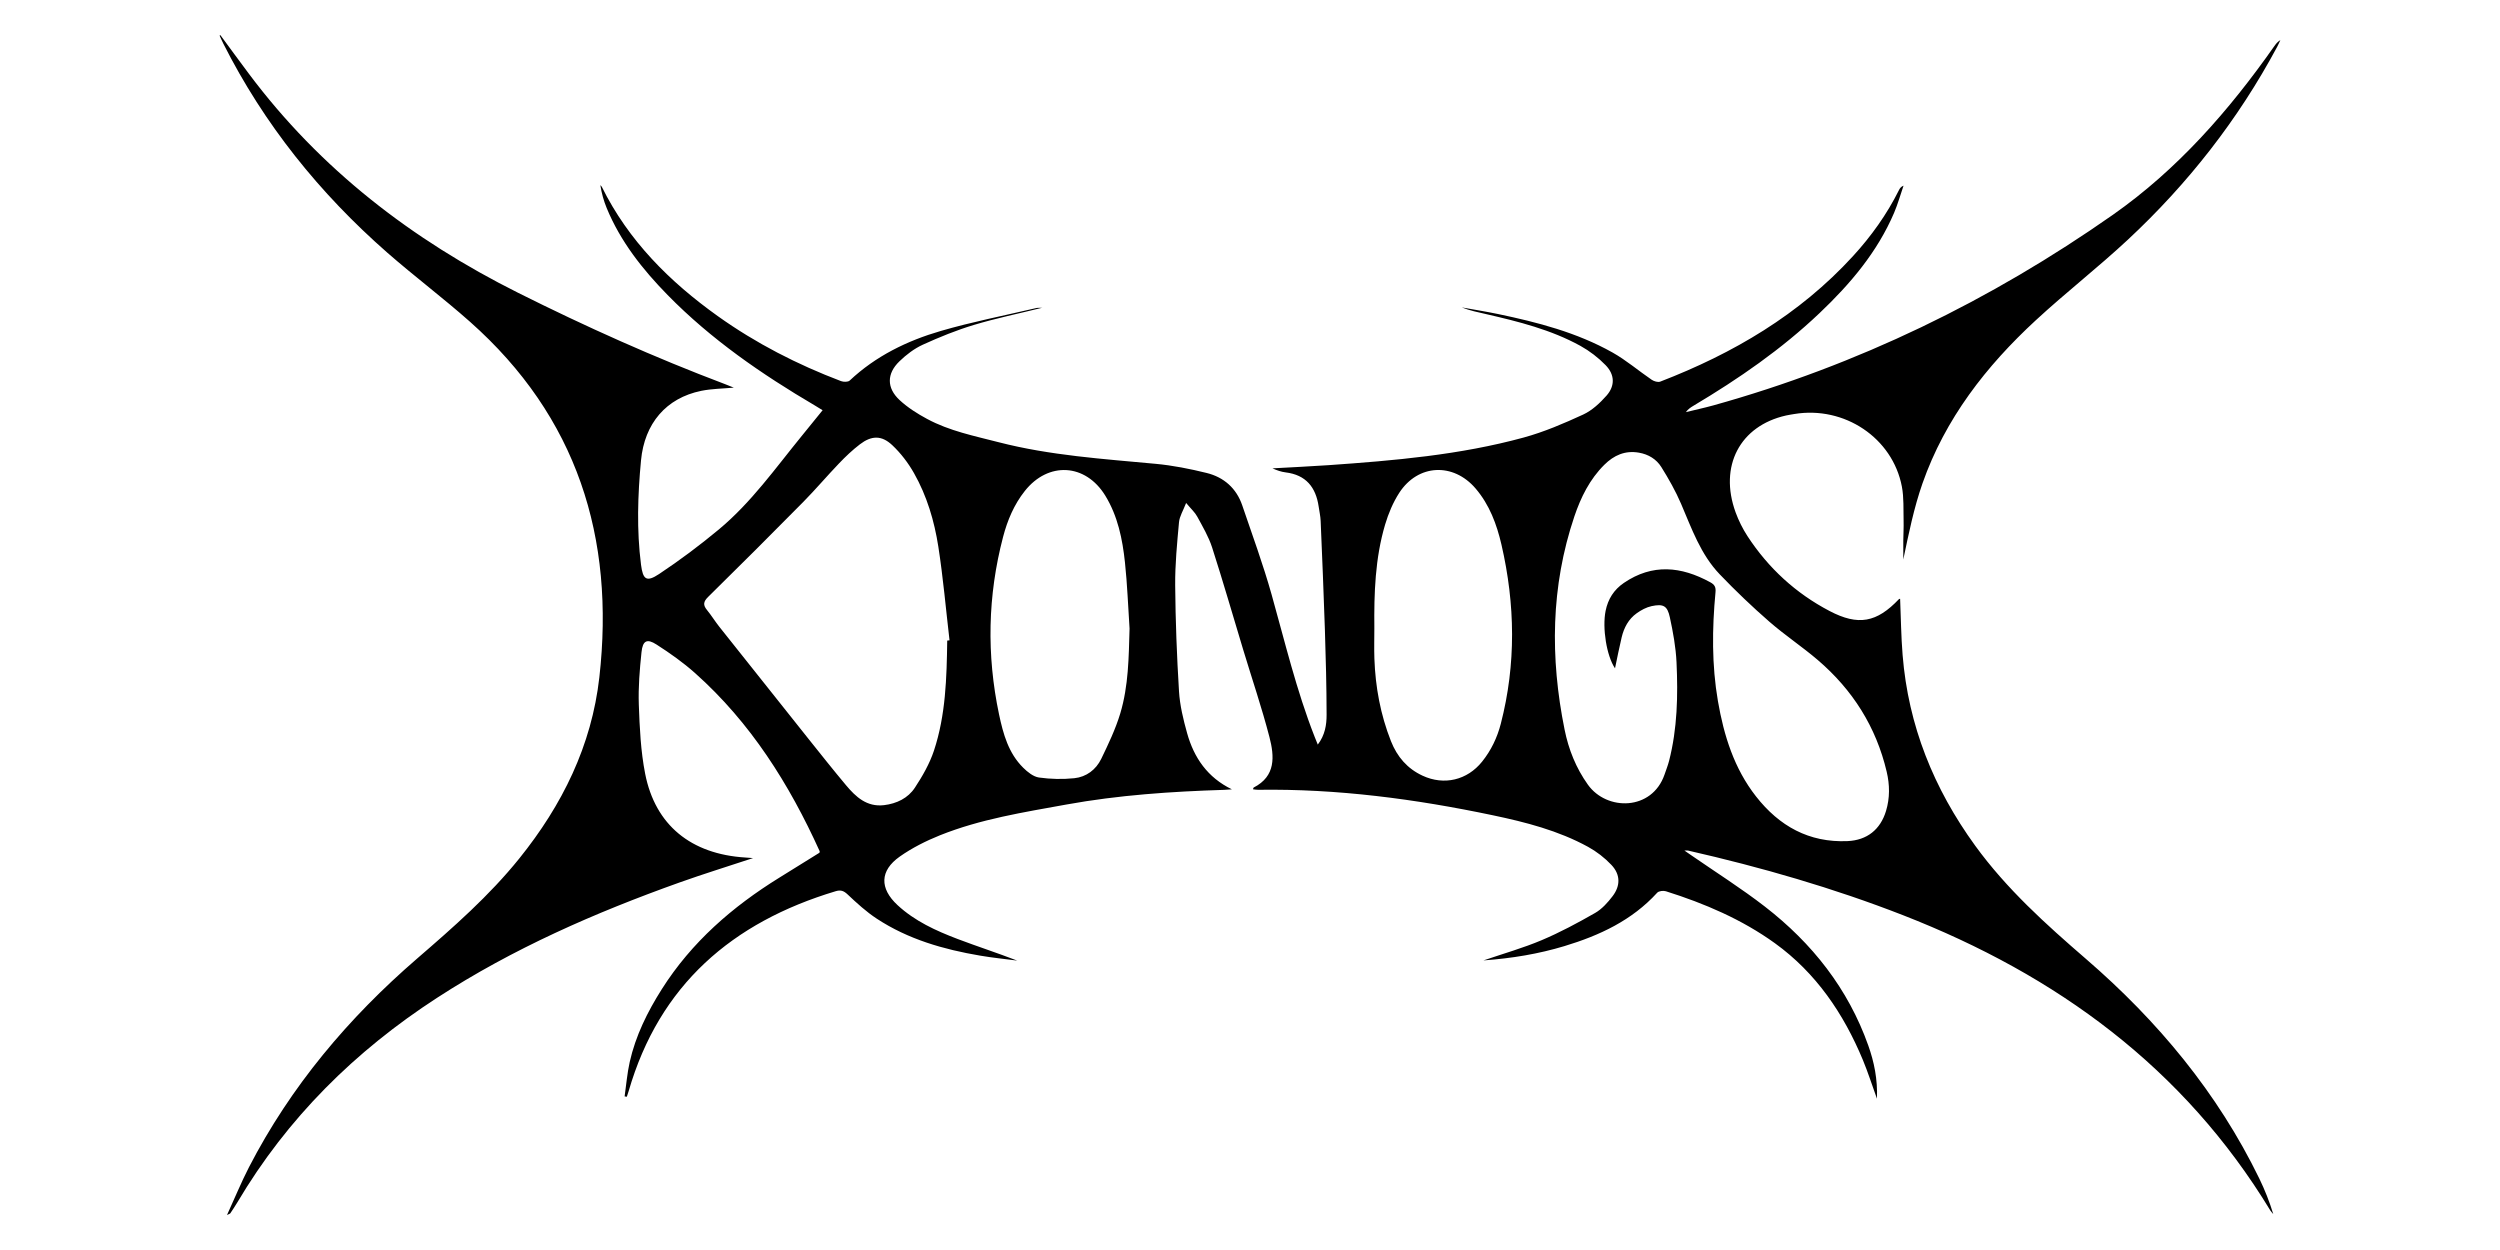 <?xml version="1.0" encoding="utf-8"?>
<!-- Generator: Adobe Illustrator 27.2.0, SVG Export Plug-In . SVG Version: 6.00 Build 0)  -->
<svg version="1.1" id="Layer_1" xmlns="http://www.w3.org/2000/svg" xmlns:xlink="http://www.w3.org/1999/xlink" x="0px" y="0px"
	 viewBox="0 0 576 288" style="enable-background:new 0 0 576 288;" xml:space="preserve">
<g>
	<path d="M50.78,8.1c2.17,2.95,4.33,5.91,6.53,8.85c16.46,22.02,37.58,38.26,62.04,50.5c15.57,7.79,31.42,14.91,47.71,21.06
		c0.64,0.24,1.28,0.51,2.01,0.8c-2.59,0.24-5.09,0.25-7.5,0.74c-8.1,1.66-13.07,7.51-13.88,16.01c-0.76,8.02-1.02,16.03,0,24.05
		c0.44,3.4,1.23,4.09,4.16,2.15c4.77-3.17,9.38-6.62,13.78-10.28c7.45-6.19,13.03-14.11,19.11-21.56c1.56-1.91,3.1-3.82,4.79-5.9
		c-0.61-0.38-1.18-0.74-1.76-1.08c-12.27-7.22-23.94-15.25-33.95-25.47c-5.78-5.9-10.86-12.32-14.04-20.04
		c-0.68-1.66-1.17-3.41-1.46-5.27c0.11,0.13,0.27,0.24,0.34,0.39c6.14,12.42,15.62,21.86,26.74,29.8
		c8.78,6.26,18.31,11.14,28.37,14.96c0.58,0.22,1.62,0.23,2-0.13c6-5.64,13.22-9.16,20.97-11.42c7.24-2.11,14.67-3.56,22.01-5.28
		c0.33-0.08,0.68-0.04,1.37-0.07c-5.48,1.36-10.66,2.43-15.71,3.95c-4.02,1.21-7.95,2.81-11.77,4.55c-1.98,0.9-3.83,2.31-5.41,3.84
		c-2.94,2.83-2.97,6.13,0.03,8.92c1.86,1.73,4.09,3.14,6.34,4.35c5.15,2.78,10.88,3.92,16.49,5.37c11.87,3.06,24.05,3.84,36.19,4.98
		c3.94,0.37,7.87,1.15,11.72,2.1c3.98,0.98,6.87,3.52,8.22,7.48c2.32,6.81,4.8,13.58,6.75,20.5c3.09,10.99,5.73,22.11,9.91,32.77
		c0.21,0.53,0.43,1.06,0.74,1.84c1.67-2.19,2.04-4.57,2.03-6.9c-0.01-6.51-0.18-13.01-0.39-19.51c-0.27-8.38-0.63-16.76-0.98-25.14
		c-0.05-1.11-0.3-2.2-0.46-3.31c-0.65-4.45-2.94-7.29-7.62-7.86c-1.02-0.13-2.02-0.47-3.02-0.93c4.29-0.24,8.58-0.44,12.87-0.73
		c15.16-1.06,30.3-2.35,45.01-6.37c4.71-1.29,9.27-3.25,13.72-5.3c2.05-0.95,3.87-2.66,5.39-4.38c1.97-2.25,1.88-4.82-0.23-6.99
		c-1.69-1.74-3.7-3.28-5.81-4.45c-6.79-3.74-14.25-5.59-21.74-7.32c-1.87-0.43-3.76-0.8-5.59-1.54c2.78,0.5,5.57,0.95,8.33,1.52
		c9.14,1.91,18.17,4.25,26.38,8.86c3.19,1.79,6.02,4.23,9.06,6.3c0.52,0.35,1.42,0.62,1.95,0.42c16.83-6.49,32.08-15.45,44.39-28.89
		c4.22-4.6,7.83-9.65,10.62-15.25c0.2-0.4,0.45-0.77,1.05-1.01c-0.72,2.08-1.31,4.22-2.17,6.24c-3.88,9.08-10.12,16.42-17.19,23.13
		c-8.76,8.32-18.64,15.14-29,21.31c-0.64,0.38-1.27,0.78-1.8,1.5c2.12-0.52,4.25-0.98,6.35-1.56c33.24-9.26,63.83-24.14,92.03-43.9
		c14.9-10.45,26.76-24,37.18-38.83c0.37-0.52,0.75-1.04,1.42-1.43c-0.25,0.52-0.47,1.05-0.74,1.55
		c-8.97,16.75-20.54,31.53-34.41,44.45c-6.86,6.39-14.29,12.17-21.18,18.53c-11.47,10.58-20.91,22.71-26.13,37.61
		c-1.98,5.66-3.18,11.6-4.42,17.53c0-1.45-0.01-2.9,0-4.35c0.02-1.52,0.11-3.05,0.07-4.57c-0.07-2.63,0.09-5.33-0.4-7.89
		c-2.14-11.21-13.25-18.62-24.78-16.71c-0.64,0.11-1.27,0.2-1.9,0.34c-10.63,2.38-15.5,11.66-11.63,22.31
		c0.7,1.91,1.63,3.78,2.74,5.49c4.81,7.36,11.11,13.16,18.9,17.24c6.63,3.48,10.88,2.67,16.01-2.74c0.06-0.06,0.21-0.05,0.26-0.06
		c0.18,4.31,0.22,8.63,0.57,12.93c1.3,16.26,7.18,30.8,16.72,43.94c7.23,9.96,16.27,18.1,25.52,26.09
		c16.54,14.28,30.32,30.83,39.94,50.6c1.27,2.62,2.35,5.33,3.22,8.19c-0.22-0.27-0.49-0.51-0.66-0.8
		c-19.97-32.91-49.26-54.25-84.6-68.04c-16.12-6.29-32.72-11.07-49.58-14.91c-0.16-0.04-0.34,0-0.83,0c0.7,0.48,1.19,0.82,1.67,1.15
		c5.64,3.9,11.46,7.57,16.87,11.76c10.88,8.42,19.17,18.9,23.82,32c1.35,3.81,2.17,7.74,2,12.26c-1.17-3.24-2.08-6.12-3.24-8.91
		c-4.45-10.7-10.79-20.07-20.27-26.91c-7.61-5.49-16.19-9.16-25.11-11.97c-0.59-0.19-1.64-0.07-2.01,0.33
		c-5.82,6.39-13.31,9.86-21.37,12.3c-5.96,1.8-12.07,2.82-18.66,3.3c4.72-1.61,9.17-2.87,13.4-4.66c4.24-1.79,8.33-3.99,12.33-6.28
		c1.57-0.9,2.9-2.39,4.02-3.86c1.85-2.42,1.81-5.01-0.28-7.21c-1.54-1.63-3.41-3.08-5.38-4.16c-6.85-3.75-14.36-5.68-21.93-7.27
		c-17.83-3.75-35.82-6.14-54.09-5.87c-0.38,0.01-0.76-0.07-1.17-0.12c0.08-0.22,0.08-0.36,0.15-0.4c5.15-2.63,4.78-7.21,3.64-11.62
		c-1.76-6.79-4.03-13.45-6.06-20.17c-2.37-7.84-4.64-15.72-7.15-23.52c-0.8-2.48-2.17-4.79-3.42-7.1c-0.54-1-1.44-1.8-2.57-3.16
		c-0.69,1.79-1.52,3.09-1.64,4.44c-0.44,4.84-0.92,9.7-0.88,14.54c0.07,8.15,0.38,16.3,0.88,24.43c0.2,3.24,0.99,6.49,1.87,9.64
		c1.58,5.65,4.69,10.2,10.31,12.93c-0.58,0.04-1.15,0.1-1.73,0.12c-12.2,0.38-24.36,1.2-36.39,3.38
		c-9.85,1.79-19.78,3.34-29.14,7.09c-3.23,1.3-6.43,2.91-9.27,4.91c-4.6,3.25-4.66,7.32-0.51,11.17c3.99,3.7,8.86,5.91,13.85,7.81
		c4.53,1.72,9.15,3.21,13.73,4.98c-2.84-0.37-5.7-0.66-8.52-1.14c-8.44-1.43-16.59-3.76-23.82-8.51c-2.43-1.59-4.62-3.6-6.74-5.6
		c-0.91-0.86-1.61-1.08-2.76-0.73c-23.81,7.16-40.59,21.58-47.68,46.05c-0.13,0.44-0.28,0.87-0.42,1.3
		c-0.17-0.03-0.34-0.05-0.51-0.08c0.38-2.64,0.59-5.32,1.17-7.91c1.36-6.07,4.09-11.57,7.4-16.8c6.87-10.84,16.27-19,27.08-25.69
		c3.09-1.91,6.17-3.83,9.24-5.74c0.02-0.13,0.09-0.27,0.05-0.35c-7.01-15.48-15.92-29.65-28.72-41.05
		c-2.74-2.44-5.78-4.59-8.87-6.57c-2.2-1.42-3.18-0.91-3.46,1.76c-0.42,4.01-0.76,8.07-0.62,12.09c0.19,5.32,0.44,10.71,1.46,15.91
		c2.33,11.87,10.58,18.53,23.07,19.31c0.5,0.03,1,0.07,1.79,0.13c-5.83,1.93-11.41,3.65-16.9,5.61
		c-19.52,6.97-38.44,15.25-55.89,26.58c-18.89,12.25-34.52,27.7-46.04,47.16c-0.51,0.86-1.07,1.68-1.62,2.51
		c-0.05,0.07-0.17,0.09-0.75,0.38c1.8-3.93,3.28-7.55,5.06-11.01c9.63-18.65,22.91-34.4,38.72-48.06
		c8.36-7.22,16.64-14.47,23.59-23.11c9.87-12.27,16.64-25.95,18.42-41.72c3.63-32.2-5.12-60.02-29.81-81.91
		c-6.18-5.48-12.81-10.46-19.03-15.9C73.61,44.52,60.83,28.61,51.45,10.04c-0.31-0.61-0.57-1.23-0.86-1.85
		C50.66,8.16,50.72,8.13,50.78,8.1z M372.1,153.98c-1.95-2.86-2.96-9.3-2.17-13.23c0.55-2.73,1.91-4.87,4.2-6.44
		c6.6-4.5,13.21-3.82,19.89-0.17c1.01,0.55,1.35,1.1,1.23,2.32c-0.79,8.37-0.87,16.75,0.56,25.08c1.37,7.93,3.73,15.52,8.78,21.96
		c5.33,6.81,12.19,10.68,21.08,10.29c4.49-0.2,7.57-2.65,8.87-6.95c0.91-3,0.86-6.05,0.15-9.04c-2.43-10.33-7.85-18.87-15.87-25.73
		c-3.6-3.08-7.59-5.72-11.17-8.84c-3.97-3.46-7.79-7.11-11.43-10.91c-4.39-4.58-6.45-10.53-8.9-16.24
		c-1.26-2.94-2.86-5.76-4.55-8.47c-1.14-1.82-2.96-2.94-5.18-3.32c-3.19-0.55-5.75,0.61-7.95,2.79c-3.37,3.34-5.42,7.5-6.91,11.91
		c-5.44,16.14-5.6,32.56-2.25,49.11c0.92,4.56,2.62,8.84,5.37,12.69c4.36,6.1,14.76,6.02,17.65-2.31c0.36-1.05,0.77-2.09,1.05-3.16
		c1.92-7.47,2.07-15.09,1.72-22.71c-0.16-3.48-0.8-6.97-1.54-10.39c-0.57-2.66-1.5-3.14-4.2-2.57c-1.21,0.26-2.41,0.91-3.43,1.64
		c-1.89,1.34-2.94,3.33-3.47,5.55C373.07,149.17,372.61,151.57,372.1,153.98z M218.24,147.59c0.18-0.02,0.35-0.04,0.53-0.06
		c-0.84-7.2-1.47-14.44-2.58-21.59c-0.92-5.91-2.63-11.68-5.6-16.92c-1.33-2.35-3.05-4.61-5.02-6.46c-2.46-2.31-4.78-2.23-7.46-0.18
		c-1.71,1.31-3.3,2.82-4.79,4.38c-2.8,2.92-5.41,6.01-8.25,8.89c-7.25,7.34-14.54,14.63-21.9,21.86c-1.13,1.11-1.23,1.88-0.27,3.05
		c1,1.22,1.83,2.58,2.81,3.82c6.84,8.63,13.7,17.25,20.57,25.86c2.85,3.57,5.69,7.15,8.63,10.66c2.27,2.71,4.8,5.07,8.76,4.61
		c2.93-0.35,5.54-1.61,7.13-4.04c1.75-2.66,3.38-5.51,4.38-8.51C217.9,164.75,218.12,156.16,218.24,147.59z M260.25,144.82
		c-0.34-5.08-0.52-10.18-1.06-15.24c-0.57-5.37-1.65-10.67-4.53-15.38c-4.56-7.44-13.14-7.91-18.55-1.07c-2.48,3.13-4,6.75-5,10.57
		c-3.55,13.55-3.82,27.18-0.93,40.9c0.96,4.53,2.17,8.92,5.56,12.28c1,0.99,2.33,2.07,3.63,2.26c2.68,0.38,5.48,0.44,8.17,0.16
		c2.75-0.29,4.97-1.96,6.18-4.45c1.65-3.41,3.3-6.87,4.39-10.48C260.02,158.01,260.06,151.41,260.25,144.82z M316.65,144.72
		c0,2.34-0.07,4.69,0.01,7.03c0.23,6.54,1.4,12.9,3.82,19.02c1.43,3.61,3.77,6.32,7.28,7.95c4.97,2.31,10.3,1.02,13.71-3.23
		c2.09-2.6,3.49-5.54,4.32-8.75c3.54-13.73,3.32-27.49,0.15-41.24c-1.09-4.71-2.76-9.21-5.97-12.96
		c-5.15-6.01-13.26-5.63-17.57,0.99c-1.44,2.22-2.51,4.78-3.27,7.33C316.82,128.64,316.57,136.68,316.65,144.72z"/>
</g>
</svg>
